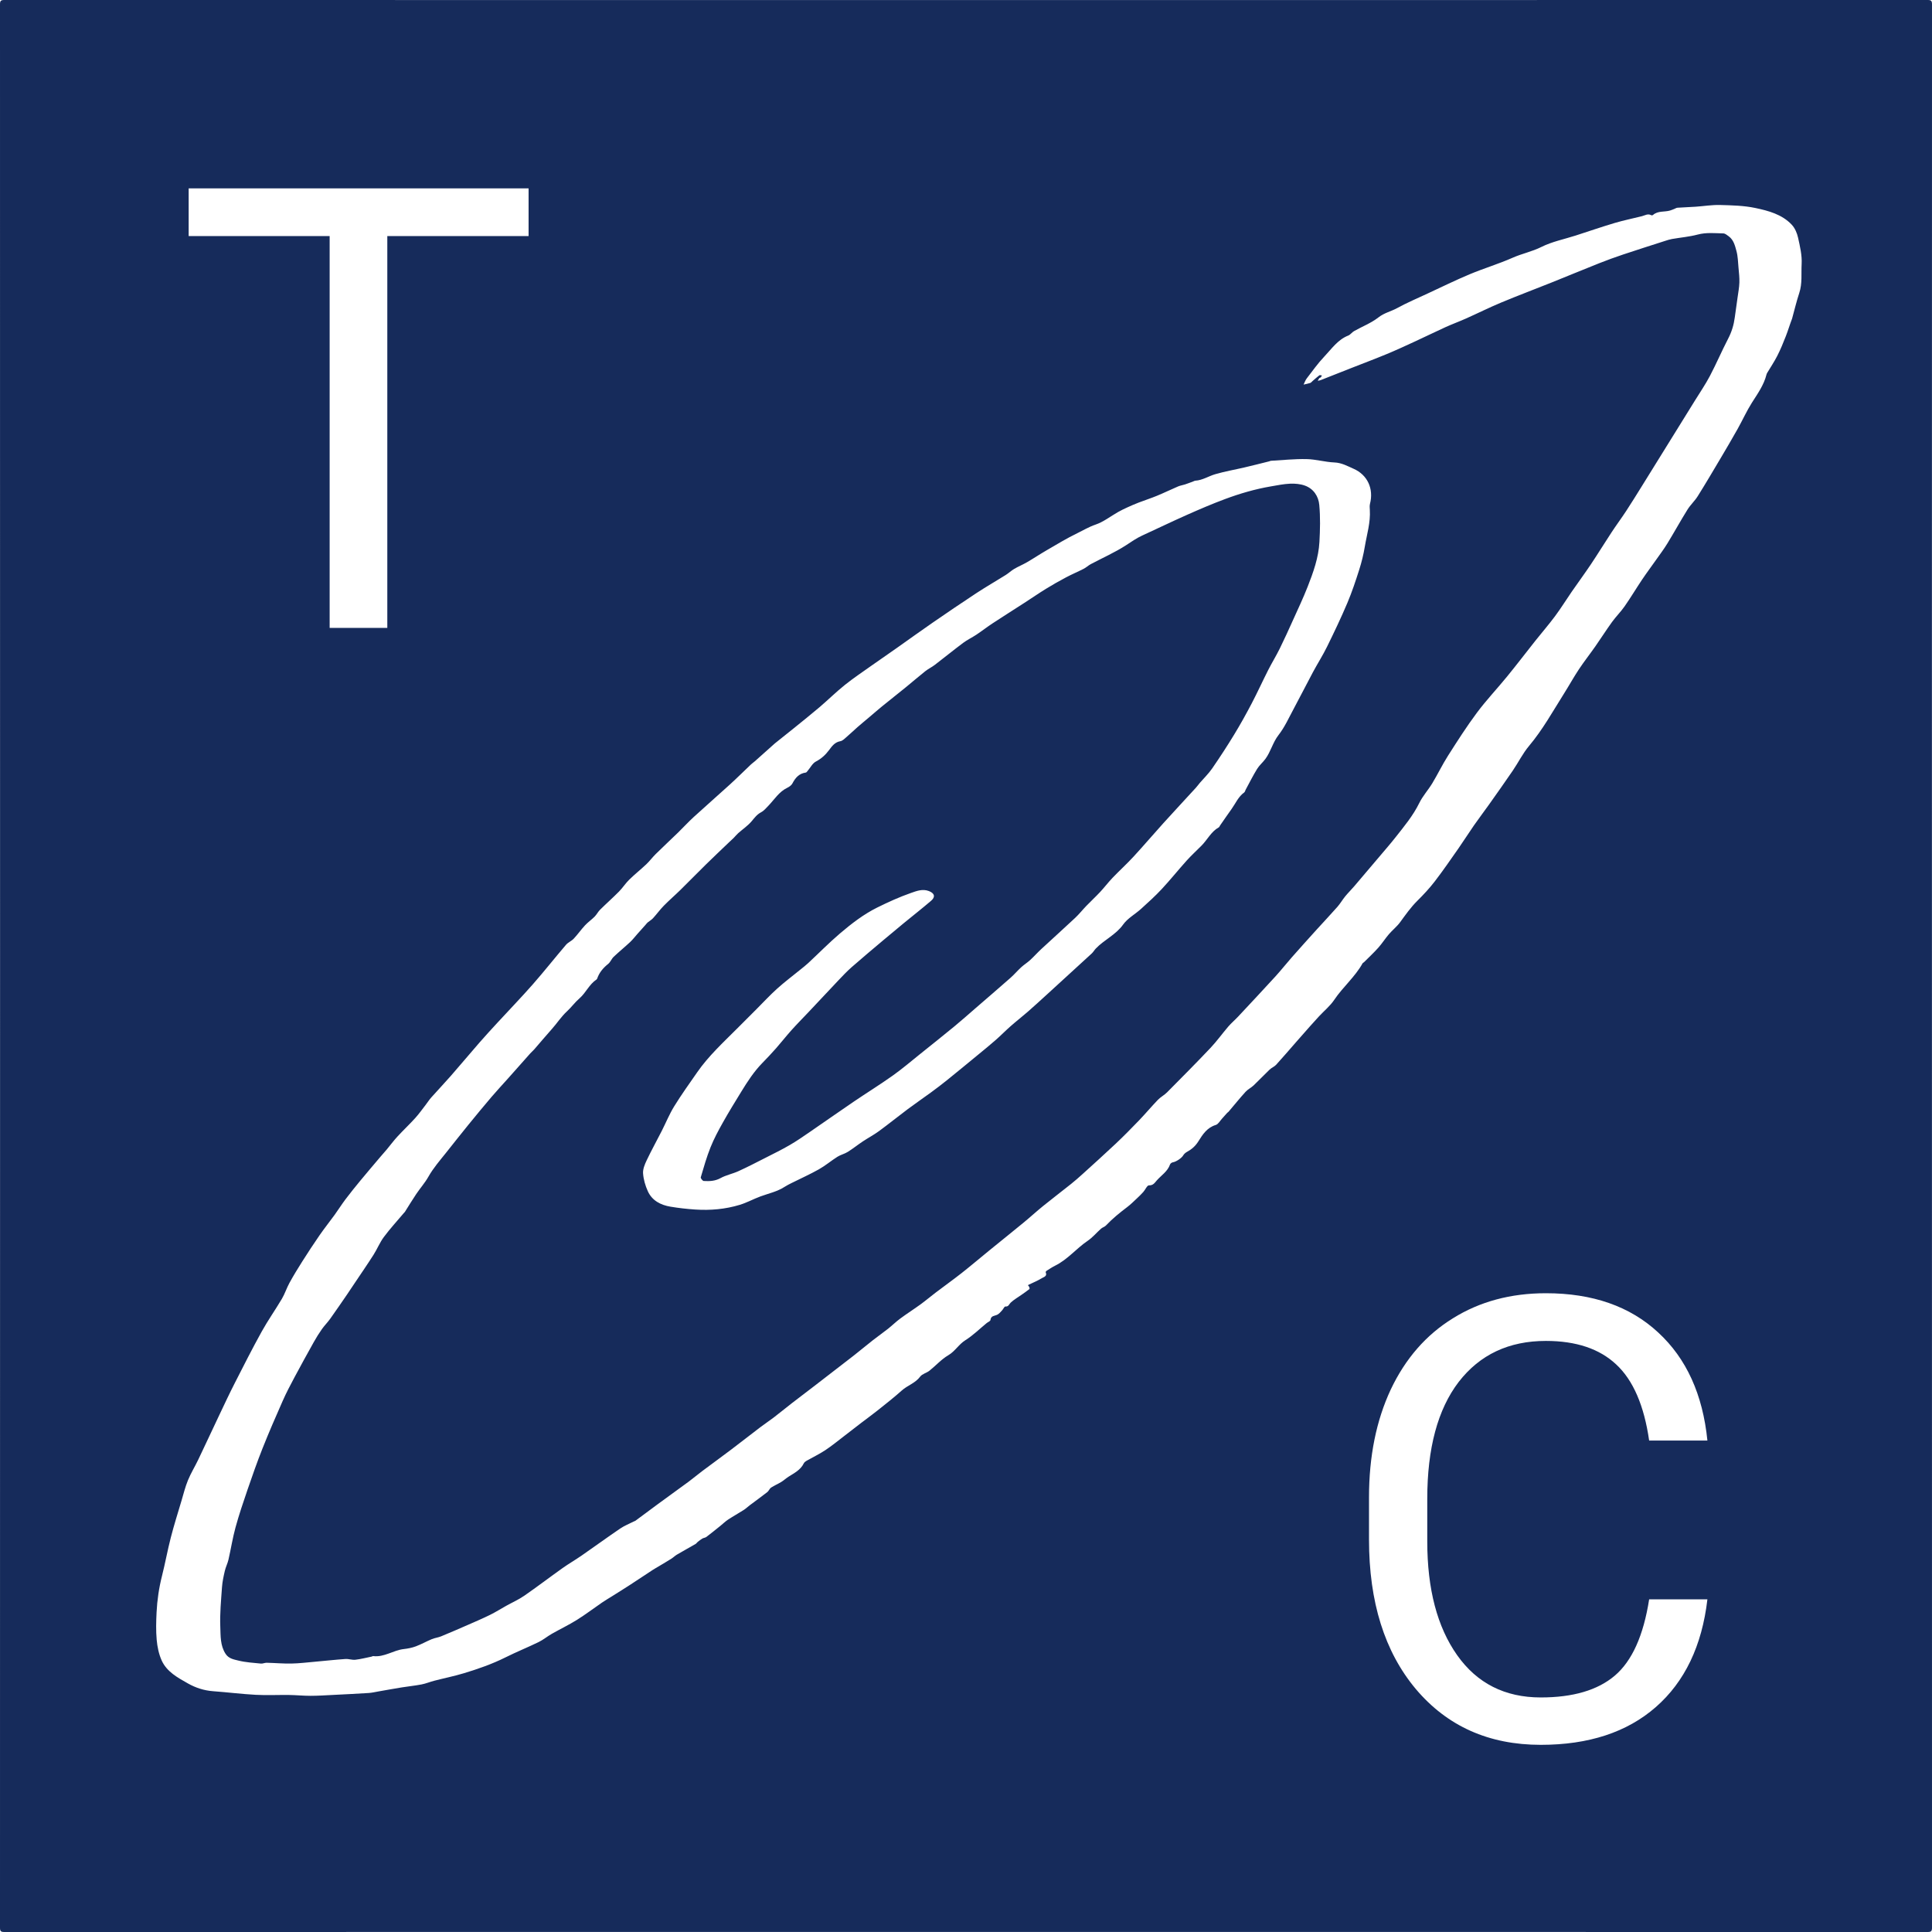 <svg width="200" height="200" viewBox="0 0 200 200" fill="none" xmlns="http://www.w3.org/2000/svg">
<rect width="200" height="200" fill="white"/>
<path d="M199.991 67.029C199.991 111.235 199.99 155.392 200 199.549C200 199.917 199.917 200 199.549 200C133.183 199.99 66.817 199.99 0.451 200C0.083 200 -5.23747e-05 199.917 2.48356e-08 199.549C0.009 133.183 0.009 66.817 2.48356e-08 0.451C-5.23747e-05 0.083 0.083 -5.23747e-05 0.451 2.48417e-08C66.817 0.009 133.183 0.009 199.549 2.48417e-08C199.917 -5.23747e-05 200 0.083 200 0.451C199.99 22.627 199.991 44.804 199.991 67.029ZM185.517 32.98C185.762 32.092 185.974 31.193 186.262 30.32C186.586 29.338 186.45 28.323 186.505 27.331C186.555 26.43 186.333 25.5 186.135 24.604C186.03 24.129 185.811 23.614 185.485 23.266C184.476 22.19 183.073 21.818 181.707 21.53C180.521 21.28 179.278 21.254 178.058 21.221C177.22 21.199 176.379 21.341 175.539 21.399C174.91 21.442 174.279 21.46 173.65 21.504C173.535 21.512 173.425 21.59 173.313 21.633C173.172 21.688 173.032 21.748 172.888 21.792C172.304 21.968 171.629 21.798 171.115 22.255C171.076 22.289 170.978 22.304 170.935 22.279C170.587 22.081 170.291 22.299 169.975 22.379C169.041 22.616 168.093 22.803 167.171 23.077C165.806 23.483 164.459 23.949 163.102 24.386C161.919 24.767 160.668 25.012 159.57 25.562C158.605 26.045 157.566 26.249 156.594 26.678C155.144 27.319 153.614 27.776 152.151 28.387C150.673 29.006 149.233 29.714 147.779 30.389C146.723 30.88 145.648 31.338 144.628 31.896C144.001 32.239 143.302 32.383 142.704 32.851C141.949 33.442 141.014 33.802 140.167 34.279C139.951 34.401 139.795 34.648 139.571 34.736C138.486 35.162 137.856 36.106 137.105 36.896C136.435 37.6 135.868 38.402 135.273 39.174C135.13 39.36 135.053 39.598 134.945 39.812C135.175 39.758 135.409 39.72 135.631 39.645C135.729 39.613 135.802 39.507 135.887 39.434C136.116 39.238 136.338 39.032 136.58 38.852C136.635 38.811 136.756 38.859 136.846 38.867C136.808 38.932 136.779 39.007 136.729 39.061C136.69 39.102 136.607 39.104 136.573 39.147C136.509 39.228 136.466 39.326 136.414 39.416C136.51 39.397 136.61 39.391 136.7 39.356C137.755 38.942 138.808 38.523 139.863 38.108C141.1 37.621 142.346 37.154 143.574 36.645C144.565 36.234 145.539 35.781 146.514 35.332C147.558 34.852 148.589 34.342 149.636 33.867C150.337 33.549 151.063 33.284 151.766 32.97C152.981 32.428 154.173 31.832 155.4 31.32C157.115 30.604 158.856 29.951 160.582 29.26C162.237 28.597 163.883 27.911 165.54 27.253C166.355 26.93 167.18 26.63 168.012 26.351C169.464 25.865 170.923 25.403 172.381 24.934C172.612 24.86 172.846 24.782 173.084 24.741C173.971 24.586 174.878 24.512 175.744 24.282C176.634 24.045 177.515 24.142 178.401 24.163C178.589 24.167 178.786 24.338 178.957 24.462C179.47 24.836 179.607 25.439 179.758 25.99C179.909 26.544 179.917 27.14 179.97 27.719C180.017 28.227 180.077 28.739 180.06 29.248C180.044 29.762 179.944 30.274 179.874 30.786C179.779 31.482 179.673 32.176 179.582 32.872C179.481 33.637 179.264 34.352 178.904 35.046C178.242 36.322 177.677 37.648 177.009 38.919C176.547 39.798 175.981 40.621 175.458 41.468C174.766 42.588 174.071 43.706 173.377 44.825C172.24 46.66 171.104 48.495 169.963 50.329C169.429 51.188 168.898 52.049 168.343 52.895C167.852 53.644 167.316 54.364 166.824 55.113C166.106 56.203 165.425 57.317 164.7 58.401C164.054 59.366 163.364 60.301 162.704 61.256C162.126 62.094 161.591 62.963 160.984 63.779C160.337 64.65 159.622 65.472 158.946 66.323C157.97 67.552 157.019 68.802 156.026 70.018C154.994 71.283 153.865 72.473 152.89 73.78C151.823 75.211 150.86 76.722 149.9 78.229C149.312 79.151 148.837 80.146 148.271 81.083C147.849 81.782 147.279 82.401 146.923 83.128C146.273 84.455 145.339 85.566 144.44 86.709C143.952 87.329 143.432 87.923 142.923 88.526C142.011 89.605 141.099 90.683 140.181 91.756C139.88 92.108 139.548 92.432 139.256 92.79C138.971 93.139 138.745 93.537 138.449 93.874C137.748 94.671 137.016 95.44 136.304 96.227C135.446 97.175 134.589 98.125 133.744 99.084C133.166 99.739 132.626 100.428 132.038 101.073C130.755 102.477 129.454 103.865 128.154 105.255C127.832 105.599 127.467 105.904 127.16 106.26C126.532 106.991 125.97 107.782 125.309 108.48C123.836 110.037 122.324 111.557 120.814 113.079C120.528 113.367 120.147 113.561 119.866 113.853C119.2 114.545 118.583 115.284 117.919 115.976C117.132 116.796 116.333 117.606 115.508 118.386C114.376 119.455 113.218 120.494 112.065 121.54C111.676 121.893 111.281 122.239 110.871 122.567C109.915 123.331 108.939 124.071 107.988 124.841C107.299 125.399 106.646 126.001 105.961 126.564C104.755 127.555 103.537 128.53 102.327 129.516C101.399 130.272 100.487 131.049 99.546 131.789C98.664 132.482 97.749 133.134 96.855 133.813C96.329 134.211 95.828 134.64 95.295 135.027C94.608 135.527 93.888 135.983 93.205 136.488C92.759 136.817 92.362 137.211 91.927 137.555C91.413 137.961 90.874 138.336 90.359 138.74C89.679 139.272 89.019 139.829 88.338 140.36C87.055 141.361 85.763 142.353 84.473 143.345C83.642 143.984 82.805 144.614 81.977 145.255C81.344 145.746 80.726 146.256 80.09 146.743C79.634 147.092 79.152 147.406 78.695 147.754C77.698 148.511 76.715 149.288 75.716 150.042C74.71 150.803 73.687 151.542 72.678 152.298C72.213 152.646 71.772 153.025 71.305 153.37C70.23 154.163 69.143 154.942 68.065 155.732C67.299 156.294 66.539 156.865 65.775 157.43C65.728 157.464 65.663 157.475 65.609 157.503C65.137 157.744 64.634 157.941 64.199 158.237C62.854 159.151 61.54 160.11 60.203 161.036C59.559 161.482 58.876 161.873 58.238 162.327C56.908 163.272 55.611 164.264 54.269 165.192C53.684 165.596 53.022 165.888 52.398 166.236C51.84 166.547 51.298 166.891 50.725 167.173C49.966 167.547 49.187 167.88 48.411 168.219C47.498 168.619 46.583 169.016 45.66 169.395C45.352 169.521 45.007 169.556 44.7 169.684C44.142 169.916 43.612 170.219 43.047 170.43C42.649 170.579 42.217 170.663 41.792 170.711C40.711 170.833 39.777 171.577 38.638 171.439C38.584 171.433 38.525 171.481 38.466 171.493C37.908 171.606 37.352 171.752 36.788 171.816C36.45 171.854 36.094 171.715 35.752 171.739C34.695 171.813 33.641 171.93 32.586 172.024C31.779 172.095 30.973 172.195 30.165 172.21C29.312 172.226 28.459 172.148 27.605 172.128C27.407 172.124 27.203 172.233 27.009 172.213C26.23 172.134 25.438 172.09 24.683 171.903C24.215 171.786 23.682 171.712 23.352 171.205C22.786 170.334 22.843 169.338 22.805 168.399C22.75 167.041 22.885 165.673 22.98 164.312C23.02 163.743 23.144 163.177 23.273 162.62C23.364 162.223 23.56 161.851 23.651 161.454C23.906 160.346 24.079 159.217 24.379 158.122C24.74 156.807 25.177 155.512 25.62 154.222C26.116 152.777 26.621 151.334 27.185 149.915C27.838 148.273 28.542 146.65 29.258 145.034C29.625 144.203 30.048 143.396 30.476 142.595C31.133 141.361 31.81 140.137 32.492 138.916C32.746 138.462 33.023 138.018 33.322 137.593C33.585 137.22 33.914 136.894 34.18 136.522C34.78 135.682 35.361 134.828 35.947 133.976C36.217 133.583 36.48 133.184 36.745 132.786C37.387 131.826 38.045 130.875 38.665 129.901C39.049 129.298 39.318 128.616 39.742 128.047C40.394 127.174 41.136 126.368 41.839 125.534C41.86 125.509 41.891 125.491 41.908 125.464C42.302 124.842 42.681 124.211 43.092 123.601C43.499 122.996 43.993 122.444 44.349 121.812C44.858 120.909 45.532 120.14 46.17 119.339C46.944 118.367 47.712 117.391 48.496 116.427C49.283 115.46 50.077 114.499 50.885 113.55C51.433 112.906 52.013 112.288 52.576 111.657C53.352 110.785 54.124 109.91 54.901 109.039C55.03 108.895 55.183 108.772 55.309 108.626C55.923 107.92 56.523 107.201 57.147 106.503C57.676 105.911 58.098 105.241 58.698 104.688C59.145 104.276 59.516 103.758 59.993 103.344C60.656 102.768 60.998 101.893 61.755 101.395C61.79 101.372 61.813 101.321 61.828 101.279C62.046 100.661 62.447 100.193 62.956 99.785C63.191 99.597 63.304 99.262 63.526 99.051C64.08 98.525 64.674 98.042 65.233 97.52C65.509 97.261 65.741 96.953 65.994 96.669C66.269 96.36 66.545 96.052 66.821 95.744C66.897 95.658 66.964 95.561 67.051 95.488C67.231 95.338 67.446 95.222 67.602 95.052C67.985 94.632 68.32 94.166 68.717 93.761C69.266 93.2 69.865 92.686 70.426 92.135C71.318 91.258 72.191 90.362 73.083 89.485C73.866 88.717 74.665 87.965 75.457 87.206C75.623 87.047 75.796 86.896 75.958 86.734C76.116 86.576 76.253 86.396 76.419 86.249C76.881 85.839 77.409 85.488 77.803 85.022C78.102 84.668 78.353 84.316 78.783 84.088C79.083 83.93 79.322 83.641 79.564 83.388C80.176 82.747 80.648 81.965 81.488 81.556C81.695 81.455 81.927 81.299 82.028 81.106C82.334 80.517 82.719 80.068 83.419 79.975C83.49 79.966 83.554 79.862 83.612 79.793C83.89 79.468 84.103 79.024 84.454 78.838C85.018 78.54 85.442 78.162 85.819 77.656C86.111 77.263 86.409 76.829 86.991 76.729C87.236 76.686 87.458 76.444 87.667 76.265C88.043 75.944 88.397 75.596 88.77 75.27C89.176 74.916 89.594 74.575 90.005 74.227C90.441 73.858 90.87 73.48 91.313 73.119C92.131 72.454 92.961 71.804 93.779 71.138C94.449 70.593 95.101 70.024 95.779 69.487C96.091 69.24 96.46 69.066 96.776 68.824C97.76 68.071 98.72 67.287 99.712 66.546C100.139 66.227 100.632 65.998 101.077 65.701C101.644 65.323 102.182 64.903 102.751 64.529C103.842 63.812 104.946 63.117 106.043 62.408C106.791 61.925 107.526 61.418 108.285 60.95C108.959 60.535 109.649 60.144 110.349 59.773C110.95 59.454 111.58 59.19 112.185 58.88C112.444 58.747 112.662 58.535 112.919 58.398C114.138 57.75 115.412 57.191 116.566 56.444C117.109 56.092 117.63 55.72 118.222 55.448C119.775 54.736 121.314 53.991 122.876 53.298C124.173 52.722 125.481 52.16 126.811 51.665C128.354 51.09 129.936 50.628 131.565 50.35C132.225 50.238 132.887 50.099 133.553 50.071C134.062 50.05 134.609 50.097 135.083 50.269C135.984 50.594 136.489 51.38 136.571 52.265C136.689 53.535 136.656 54.828 136.587 56.105C136.499 57.726 135.951 59.25 135.365 60.745C134.907 61.912 134.368 63.047 133.852 64.191C133.404 65.183 132.956 66.176 132.474 67.152C132.104 67.901 131.663 68.614 131.285 69.359C130.703 70.507 130.171 71.68 129.574 72.82C129.002 73.911 128.403 74.99 127.762 76.042C127.035 77.236 126.271 78.409 125.477 79.559C125.11 80.091 124.634 80.548 124.21 81.041C124.067 81.208 123.94 81.391 123.792 81.553C122.675 82.774 121.546 83.983 120.436 85.21C119.396 86.361 118.392 87.543 117.34 88.683C116.644 89.438 115.881 90.13 115.171 90.872C114.722 91.341 114.329 91.864 113.885 92.339C113.422 92.834 112.923 93.295 112.452 93.783C112.06 94.188 111.71 94.635 111.3 95.019C110.139 96.109 108.954 97.171 107.786 98.253C107.393 98.618 107.036 99.023 106.641 99.385C106.353 99.65 106.013 99.858 105.724 100.122C105.338 100.475 104.998 100.879 104.607 101.225C103.388 102.299 102.156 103.357 100.927 104.42C100.218 105.034 99.517 105.66 98.792 106.256C97.624 107.216 96.442 108.158 95.262 109.103C94.318 109.859 93.397 110.649 92.412 111.348C91.081 112.292 89.692 113.151 88.341 114.068C86.845 115.084 85.369 116.128 83.876 117.15C83.178 117.628 82.483 118.114 81.752 118.537C80.912 119.023 80.039 119.451 79.174 119.891C78.269 120.351 77.367 120.818 76.444 121.238C75.84 121.513 75.163 121.642 74.587 121.959C74.02 122.271 73.445 122.289 72.852 122.256C72.736 122.25 72.515 121.969 72.543 121.874C72.852 120.828 73.151 119.773 73.556 118.763C73.91 117.88 74.365 117.033 74.832 116.202C75.436 115.123 76.088 114.07 76.734 113.015C77.378 111.964 78.047 110.93 78.916 110.041C79.399 109.547 79.874 109.044 80.331 108.526C80.876 107.907 81.384 107.255 81.934 106.642C82.516 105.994 83.13 105.376 83.728 104.742C84.745 103.662 85.755 102.576 86.777 101.501C87.226 101.029 87.673 100.551 88.162 100.122C89.235 99.18 90.332 98.264 91.424 97.342C92.123 96.752 92.826 96.166 93.533 95.585C94.484 94.805 95.454 94.046 96.388 93.247C96.861 92.843 96.74 92.466 96.159 92.242C95.5 91.987 94.87 92.24 94.304 92.438C93.109 92.855 91.947 93.385 90.81 93.947C89.403 94.645 88.156 95.607 86.966 96.62C85.824 97.593 84.77 98.669 83.67 99.693C83.404 99.941 83.114 100.162 82.832 100.392C82.038 101.04 81.215 101.655 80.454 102.341C79.706 103.015 79.021 103.758 78.308 104.471C77.639 105.14 76.969 105.808 76.302 106.478C74.86 107.924 73.349 109.31 72.175 111C71.365 112.166 70.536 113.321 69.791 114.528C69.292 115.337 68.933 116.231 68.5 117.081C67.983 118.095 67.431 119.091 66.943 120.117C66.743 120.537 66.539 121.027 66.57 121.468C66.615 122.094 66.801 122.738 67.062 123.313C67.506 124.29 68.393 124.746 69.408 124.915C70.259 125.057 71.122 125.155 71.983 125.211C73.542 125.313 75.09 125.177 76.587 124.722C77.32 124.498 78.004 124.117 78.727 123.851C79.564 123.543 80.45 123.362 81.214 122.866C81.443 122.718 81.689 122.595 81.934 122.472C82.882 121.998 83.853 121.564 84.775 121.045C85.445 120.667 86.041 120.159 86.694 119.746C87.023 119.539 87.428 119.451 87.758 119.245C88.296 118.909 88.793 118.508 89.322 118.157C89.87 117.792 90.458 117.484 90.989 117.095C91.996 116.357 92.966 115.569 93.967 114.821C94.762 114.227 95.584 113.668 96.384 113.081C96.951 112.665 97.513 112.239 98.06 111.797C99.153 110.915 100.237 110.021 101.321 109.128C101.92 108.635 102.523 108.145 103.105 107.633C103.624 107.177 104.107 106.68 104.626 106.224C105.208 105.712 105.822 105.236 106.407 104.726C107.091 104.128 107.76 103.513 108.431 102.901C109.961 101.506 111.49 100.109 113.013 98.707C113.174 98.559 113.283 98.356 113.434 98.197C114.303 97.284 115.507 96.778 116.272 95.702C116.734 95.054 117.514 94.638 118.122 94.086C118.854 93.423 119.59 92.758 120.263 92.036C121.151 91.083 121.966 90.063 122.837 89.094C123.325 88.552 123.867 88.058 124.381 87.54C124.993 86.924 125.374 86.089 126.171 85.646C126.23 85.614 126.254 85.52 126.298 85.457C126.696 84.885 127.088 84.31 127.494 83.745C127.912 83.162 128.189 82.472 128.801 82.033C128.877 81.978 128.897 81.847 128.948 81.754C129.339 81.033 129.706 80.297 130.135 79.599C130.365 79.225 130.722 78.93 130.986 78.574C131.551 77.812 131.753 76.862 132.354 76.09C133.001 75.258 133.443 74.263 133.948 73.326C134.617 72.084 135.251 70.823 135.917 69.579C136.392 68.695 136.935 67.845 137.377 66.945C138.111 65.452 138.828 63.949 139.477 62.418C139.954 61.292 140.341 60.124 140.712 58.957C140.957 58.186 141.15 57.392 141.283 56.595C141.494 55.331 141.887 54.089 141.804 52.783C141.791 52.574 141.77 52.352 141.821 52.153C142.221 50.593 141.562 49.162 140.13 48.53C139.489 48.247 138.889 47.904 138.137 47.873C137.173 47.833 136.218 47.545 135.256 47.525C134.026 47.499 132.792 47.632 131.56 47.701C131.502 47.704 131.447 47.744 131.389 47.758C130.543 47.968 129.699 48.185 128.851 48.383C127.836 48.621 126.804 48.797 125.805 49.088C125.109 49.29 124.482 49.718 123.73 49.762C123.658 49.767 123.589 49.815 123.518 49.84C123.234 49.945 122.952 50.055 122.665 50.15C122.434 50.226 122.186 50.258 121.964 50.352C121.227 50.668 120.506 51.019 119.766 51.324C119.151 51.578 118.516 51.78 117.895 52.019C117.5 52.17 117.111 52.339 116.726 52.514C116.396 52.665 116.066 52.822 115.751 53C114.968 53.443 114.236 54.028 113.401 54.31C112.724 54.54 112.134 54.901 111.512 55.202C110.431 55.724 109.402 56.353 108.362 56.956C107.673 57.355 107.011 57.797 106.323 58.197C105.891 58.448 105.424 58.639 104.993 58.891C104.686 59.071 104.424 59.327 104.122 59.517C103.111 60.15 102.074 60.745 101.077 61.399C99.543 62.406 98.026 63.44 96.515 64.481C95.277 65.334 94.061 66.217 92.832 67.082C91.972 67.688 91.102 68.28 90.244 68.888C89.307 69.553 88.35 70.192 87.454 70.909C86.547 71.636 85.716 72.459 84.83 73.214C83.953 73.96 83.051 74.677 82.156 75.403C81.56 75.886 80.957 76.362 80.357 76.842C80.308 76.881 80.256 76.917 80.21 76.959C79.521 77.574 78.834 78.19 78.144 78.804C78.015 78.919 77.868 79.015 77.742 79.134C77.015 79.823 76.305 80.53 75.565 81.205C74.322 82.338 73.054 83.442 71.814 84.577C71.251 85.092 70.737 85.658 70.19 86.19C69.424 86.934 68.642 87.661 67.882 88.409C67.541 88.745 67.255 89.137 66.909 89.465C66.33 90.013 65.703 90.509 65.134 91.067C64.751 91.442 64.458 91.909 64.081 92.291C63.446 92.934 62.767 93.533 62.125 94.169C61.908 94.383 61.768 94.675 61.553 94.892C61.238 95.209 60.862 95.467 60.559 95.793C60.151 96.232 59.806 96.731 59.396 97.168C59.164 97.416 58.809 97.551 58.591 97.807C57.431 99.164 56.325 100.568 55.147 101.909C53.956 103.263 52.7 104.561 51.478 105.888C50.849 106.571 50.221 107.254 49.612 107.953C48.62 109.092 47.652 110.251 46.658 111.388C46.002 112.137 45.313 112.858 44.651 113.602C44.434 113.846 44.258 114.126 44.058 114.384C43.702 114.843 43.367 115.321 42.977 115.749C42.38 116.407 41.731 117.017 41.129 117.671C40.745 118.088 40.408 118.548 40.045 118.985C39.833 119.24 39.608 119.485 39.393 119.738C38.687 120.573 37.975 121.404 37.279 122.248C36.759 122.878 36.246 123.516 35.754 124.168C35.364 124.686 35.019 125.239 34.638 125.764C34.126 126.471 33.579 127.153 33.083 127.87C32.461 128.768 31.864 129.683 31.279 130.605C30.82 131.327 30.375 132.059 29.963 132.808C29.673 133.337 29.491 133.927 29.184 134.446C28.507 135.593 27.733 136.685 27.088 137.849C26.119 139.6 25.215 141.388 24.306 143.172C23.762 144.236 23.255 145.32 22.742 146.4C21.995 147.971 21.265 149.55 20.515 151.119C20.175 151.83 19.756 152.506 19.458 153.233C19.176 153.918 18.998 154.646 18.787 155.359C18.41 156.626 18.01 157.888 17.681 159.168C17.341 160.489 17.1 161.835 16.765 163.158C16.454 164.389 16.273 165.636 16.209 166.897C16.162 167.849 16.135 168.811 16.221 169.757C16.287 170.481 16.44 171.233 16.737 171.891C17.266 173.063 18.39 173.667 19.449 174.266C20.244 174.717 21.12 175.004 22.058 175.073C23.532 175.181 25.001 175.367 26.476 175.447C27.623 175.509 28.777 175.448 29.927 175.463C30.666 175.474 31.404 175.551 32.143 175.55C32.92 175.55 33.698 175.497 34.474 175.458C35.707 175.397 36.939 175.336 38.171 175.258C38.51 175.236 38.845 175.154 39.181 175.096C39.99 174.956 40.797 174.807 41.607 174.677C42.284 174.567 42.969 174.502 43.642 174.371C44.087 174.285 44.513 174.104 44.954 173.99C45.974 173.726 47.011 173.518 48.019 173.213C49.496 172.767 50.952 172.259 52.34 171.566C53.462 171.005 54.63 170.536 55.757 169.987C56.237 169.753 56.656 169.399 57.122 169.133C57.98 168.644 58.877 168.218 59.713 167.696C60.605 167.14 61.443 166.499 62.31 165.905C62.651 165.671 63.01 165.464 63.36 165.243C63.983 164.851 64.609 164.463 65.226 164.062C66 163.56 66.766 163.044 67.539 162.539C67.769 162.388 68.01 162.256 68.246 162.114C68.665 161.862 69.088 161.616 69.501 161.355C69.698 161.231 69.866 161.058 70.066 160.94C70.71 160.562 71.363 160.202 72.009 159.828C72.091 159.781 72.144 159.685 72.22 159.625C72.377 159.501 72.533 159.373 72.704 159.273C72.832 159.197 73.006 159.191 73.122 159.104C73.611 158.734 74.087 158.347 74.564 157.963C74.833 157.747 75.081 157.5 75.367 157.311C75.903 156.959 76.465 156.646 77.007 156.301C77.218 156.167 77.399 155.986 77.6 155.835C78.211 155.376 78.831 154.93 79.432 154.46C79.589 154.338 79.662 154.102 79.825 153.995C80.157 153.776 80.532 153.623 80.873 153.414C81.138 153.253 81.367 153.034 81.629 152.867C82.225 152.488 82.87 152.173 83.205 151.491C83.258 151.382 83.375 151.288 83.484 151.226C84.131 150.856 84.809 150.535 85.429 150.125C86.128 149.662 86.778 149.124 87.446 148.614C88.016 148.178 88.58 147.734 89.15 147.298C89.695 146.88 90.254 146.479 90.791 146.051C91.652 145.363 92.525 144.687 93.344 143.951C93.941 143.414 94.752 143.188 95.257 142.506C95.467 142.223 95.918 142.131 96.215 141.896C96.873 141.373 97.446 140.717 98.161 140.299C98.868 139.885 99.247 139.169 99.933 138.739C100.727 138.242 101.408 137.563 102.139 136.966C102.272 136.857 102.518 136.768 102.53 136.651C102.58 136.187 102.956 136.235 103.234 136.1C103.425 136.007 103.574 135.82 103.726 135.66C103.854 135.527 103.969 135.243 104.073 135.251C104.417 135.276 104.453 135.012 104.625 134.849C104.953 134.54 105.357 134.312 105.729 134.05C106.011 133.851 106.299 133.658 106.567 133.441C106.602 133.413 106.567 133.236 106.512 133.172C106.393 133.032 106.381 133.047 106.541 132.97C106.977 132.76 107.431 132.577 107.84 132.322C108.037 132.199 108.44 132.124 108.249 131.702C108.235 131.671 108.295 131.581 108.341 131.552C108.639 131.366 108.932 131.167 109.246 131.012C110.529 130.375 111.427 129.238 112.596 128.448C113.108 128.101 113.516 127.603 113.984 127.188C114.131 127.058 114.352 127.006 114.483 126.866C115.16 126.149 115.922 125.536 116.705 124.942C117.046 124.683 117.352 124.377 117.666 124.083C117.903 123.862 118.137 123.636 118.353 123.394C118.56 123.163 118.75 122.702 118.935 122.708C119.388 122.723 119.539 122.434 119.759 122.187C120.231 121.657 120.872 121.267 121.122 120.545C121.156 120.446 121.304 120.337 121.412 120.322C121.75 120.274 122.326 119.882 122.48 119.613C122.567 119.46 122.724 119.325 122.88 119.239C123.368 118.971 123.753 118.639 124.059 118.145C124.497 117.44 124.958 116.725 125.857 116.455C126.111 116.379 126.287 116.038 126.493 115.814C126.676 115.616 126.851 115.41 127.032 115.211C127.075 115.163 127.138 115.133 127.18 115.085C127.766 114.396 128.334 113.691 128.942 113.022C129.178 112.762 129.521 112.602 129.779 112.357C130.342 111.823 130.873 111.255 131.435 110.719C131.635 110.528 131.922 110.424 132.106 110.223C132.805 109.457 133.477 108.667 134.16 107.888C134.642 107.337 135.125 106.788 135.611 106.241C135.92 105.893 136.231 105.547 136.548 105.206C137.075 104.64 137.695 104.139 138.119 103.505C139.011 102.173 140.272 101.133 141.054 99.722C141.082 99.672 141.157 99.65 141.2 99.607C141.696 99.111 142.212 98.632 142.678 98.11C143.074 97.668 143.393 97.158 143.78 96.707C144.145 96.281 144.601 95.927 144.931 95.478C145.497 94.706 146.04 93.925 146.727 93.245C147.36 92.618 147.974 91.961 148.516 91.256C149.374 90.14 150.173 88.978 150.981 87.823C151.528 87.041 152.037 86.231 152.582 85.447C153.088 84.72 153.627 84.016 154.139 83.293C154.971 82.119 155.805 80.945 156.615 79.756C157.186 78.918 157.638 77.987 158.286 77.218C159.698 75.539 160.749 73.632 161.909 71.793C162.432 70.966 162.904 70.106 163.445 69.291C163.986 68.477 164.593 67.707 165.153 66.906C165.737 66.071 166.282 65.21 166.879 64.385C167.286 63.824 167.787 63.33 168.183 62.762C168.815 61.855 169.382 60.903 169.999 59.985C170.466 59.29 170.969 58.62 171.451 57.936C171.843 57.38 172.254 56.835 172.608 56.255C173.316 55.097 173.971 53.906 174.688 52.753C174.992 52.263 175.439 51.861 175.745 51.372C176.557 50.078 177.332 48.761 178.111 47.447C178.71 46.438 179.305 45.425 179.879 44.402C180.384 43.501 180.809 42.553 181.36 41.682C181.95 40.752 182.596 39.862 182.867 38.771C182.882 38.713 182.906 38.655 182.937 38.604C183.289 38.013 183.677 37.441 183.987 36.83C184.322 36.171 184.604 35.483 184.872 34.794C185.098 34.216 185.272 33.618 185.517 32.98Z" fill="#162B5B"/>
<path d="M54.719 24.438H40.094V65H34.125V24.438H19.531V19.5H54.719V24.438Z" fill="white"/>
<path d="M176.75 165.562C176.188 170.375 174.406 174.094 171.406 176.719C168.427 179.323 164.458 180.625 159.5 180.625C154.125 180.625 149.812 178.698 146.562 174.844C143.333 170.99 141.719 165.833 141.719 159.375V155C141.719 150.771 142.469 147.052 143.969 143.844C145.49 140.635 147.635 138.177 150.406 136.469C153.177 134.74 156.385 133.875 160.031 133.875C164.865 133.875 168.74 135.229 171.656 137.938C174.573 140.625 176.271 144.354 176.75 149.125H170.719C170.198 145.5 169.062 142.875 167.312 141.25C165.583 139.625 163.156 138.812 160.031 138.812C156.198 138.812 153.188 140.229 151 143.062C148.833 145.896 147.75 149.927 147.75 155.156V159.562C147.75 164.5 148.781 168.427 150.844 171.344C152.906 174.26 155.792 175.719 159.5 175.719C162.833 175.719 165.385 174.969 167.156 173.469C168.948 171.948 170.135 169.312 170.719 165.562H176.75Z" fill="white"/>
</svg>
